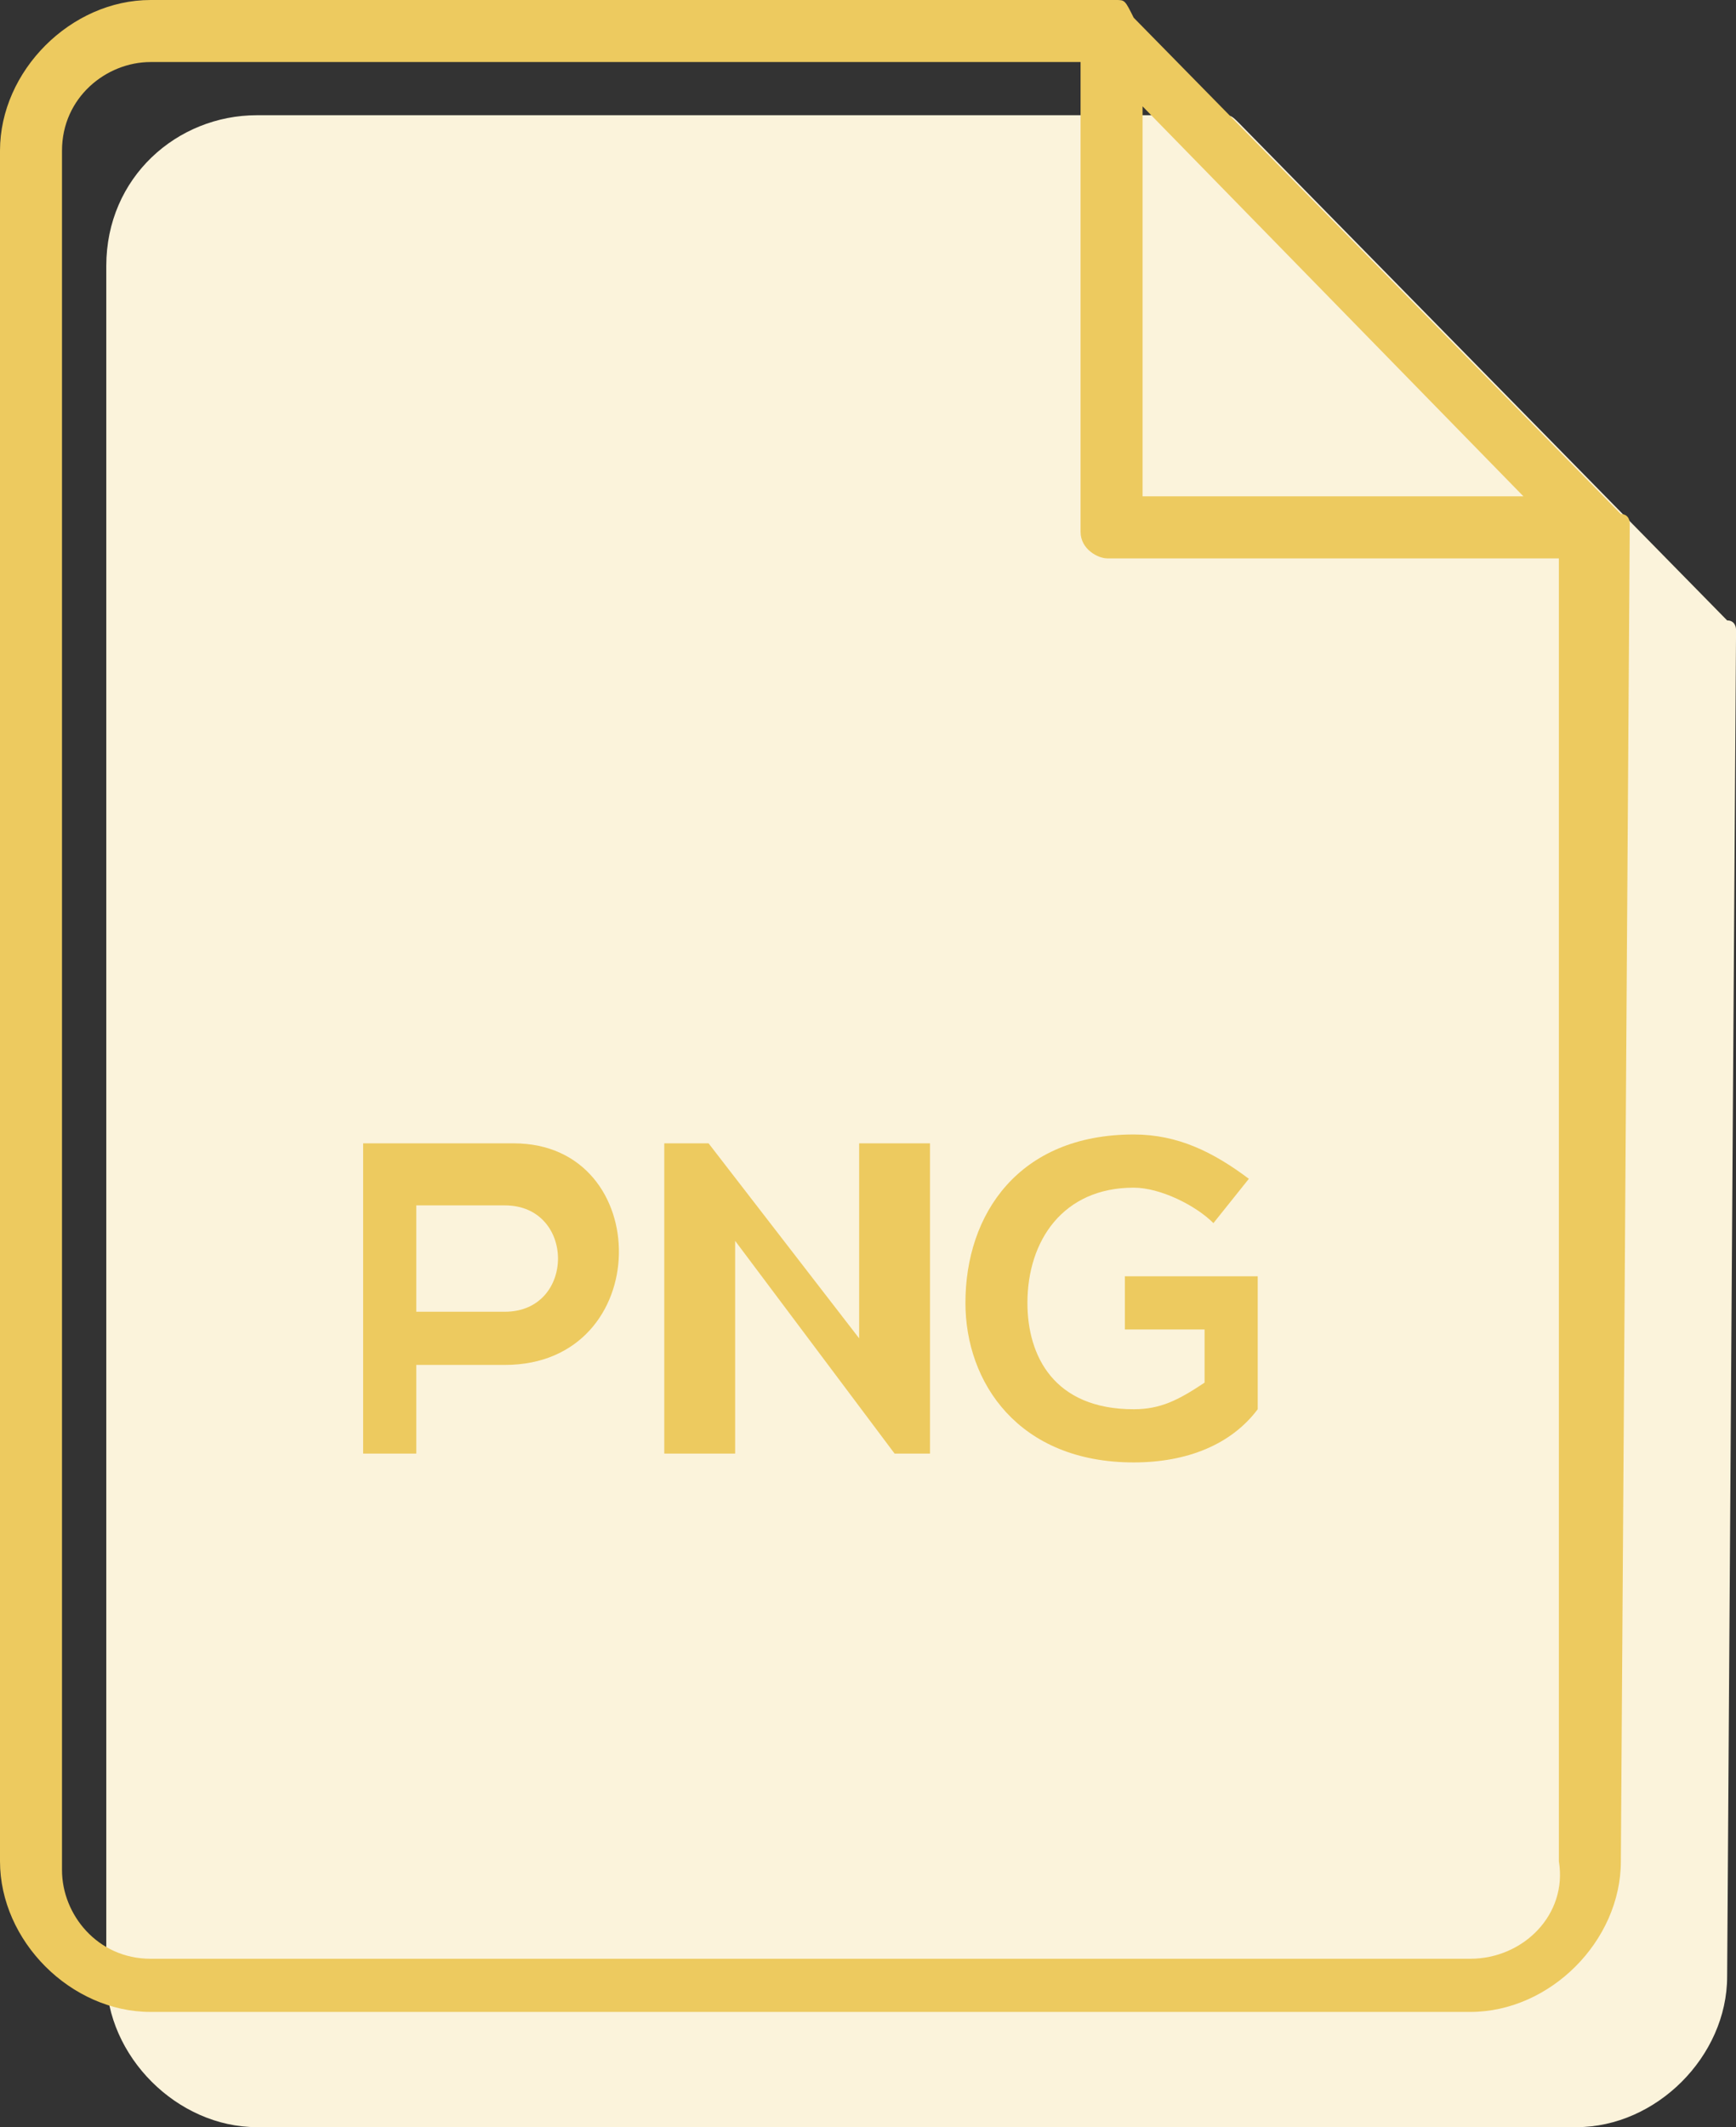 <?xml version="1.0" encoding="utf-8"?>
<!-- Generator: Adobe Illustrator 25.2.1, SVG Export Plug-In . SVG Version: 6.00 Build 0)  -->
<svg version="1.1" id="Capa_1" xmlns="http://www.w3.org/2000/svg" xmlns:xlink="http://www.w3.org/1999/xlink" x="0px" y="0px"
	 viewBox="0 0 19.6 24" style="enable-background:new 0 0 19.6 24;" xml:space="preserve">
<rect x="0" y="0" width="19.6" height="24" fill="#333333" stroke="none"/>
<style type="text/css">
	.st0{fill:#FBF3DB;}
	.st1{fill:#EDCA5F;}
</style>
<path class="st0" d="M19.6,7.2L19.6,7.2L19.6,7.2L19.6,7.2C19.6,7.2,19.6,7.2,19.6,7.2c0-0.1,0-0.1,0-0.1c0,0,0-0.1-0.1-0.1
	c0,0,0,0,0,0l0,0c0,0,0,0,0,0L14,1.4l0,0c-0.1-0.1-0.1-0.1-0.2-0.1h0c0,0,0,0,0,0H2.9C2,1.3,1.2,2,1.2,3v19.3C1.2,23.2,2,24,2.9,24
	h14.9c0.9,0,1.7-0.8,1.7-1.7L19.6,7.2C19.6,7.2,19.6,7.2,19.6,7.2z"/>
<path class="st1" d="M18.4,6L18.4,6L18.4,6L18.4,6C18.4,5.9,18.3,5.9,18.4,6c0-0.1,0-0.1,0-0.1c0,0,0-0.1-0.1-0.1c0,0,0,0,0,0l0,0
	c0,0,0,0,0,0l-5.5-5.6l0,0C12.7,0,12.7,0,12.6,0h0c0,0,0,0,0,0H1.7C0.8,0,0,0.8,0,1.7V21c0,0.9,0.8,1.7,1.7,1.7h14.9
	c0.9,0,1.7-0.8,1.7-1.7L18.4,6C18.4,6,18.4,6,18.4,6z M12.9,1.2l4.3,4.4h-4.3C12.9,5.6,12.9,1.2,12.9,1.2z M16.6,22.1H1.7
	c-0.6,0-1-0.5-1-1V1.7c0-0.6,0.5-1,1-1h10.5v5.3c0,0.2,0.2,0.3,0.3,0.3h5.1V21C17.7,21.6,17.2,22.1,16.6,22.1z"/>
<g>
	<path class="st1" d="M5.7,15.4h-1v1H4.1v-3.5c0.6,0,1.1,0,1.7,0C7.4,12.9,7.4,15.4,5.7,15.4z M4.7,14.8h1c0.8,0,0.8-1.2,0-1.2h-1
		V14.8z"/>
	<path class="st1" d="M9.8,12.9h0.7v3.5h-0.4v0l-1.8-2.4v2.4H7.5v-3.5h0.5l1.7,2.2V12.9z"/>
	<path class="st1" d="M13.7,13.8c-0.2-0.2-0.6-0.4-0.9-0.4c-0.8,0-1.2,0.6-1.2,1.3c0,0.6,0.3,1.2,1.2,1.2c0.3,0,0.5-0.1,0.8-0.3V15
		h-0.9v-0.6h1.5v1.5c-0.3,0.4-0.8,0.6-1.4,0.6c-1.3,0-1.9-0.9-1.9-1.8c0-1,0.6-1.9,1.9-1.9c0.5,0,0.9,0.2,1.3,0.5L13.7,13.8z"/>
</g>
</svg>
